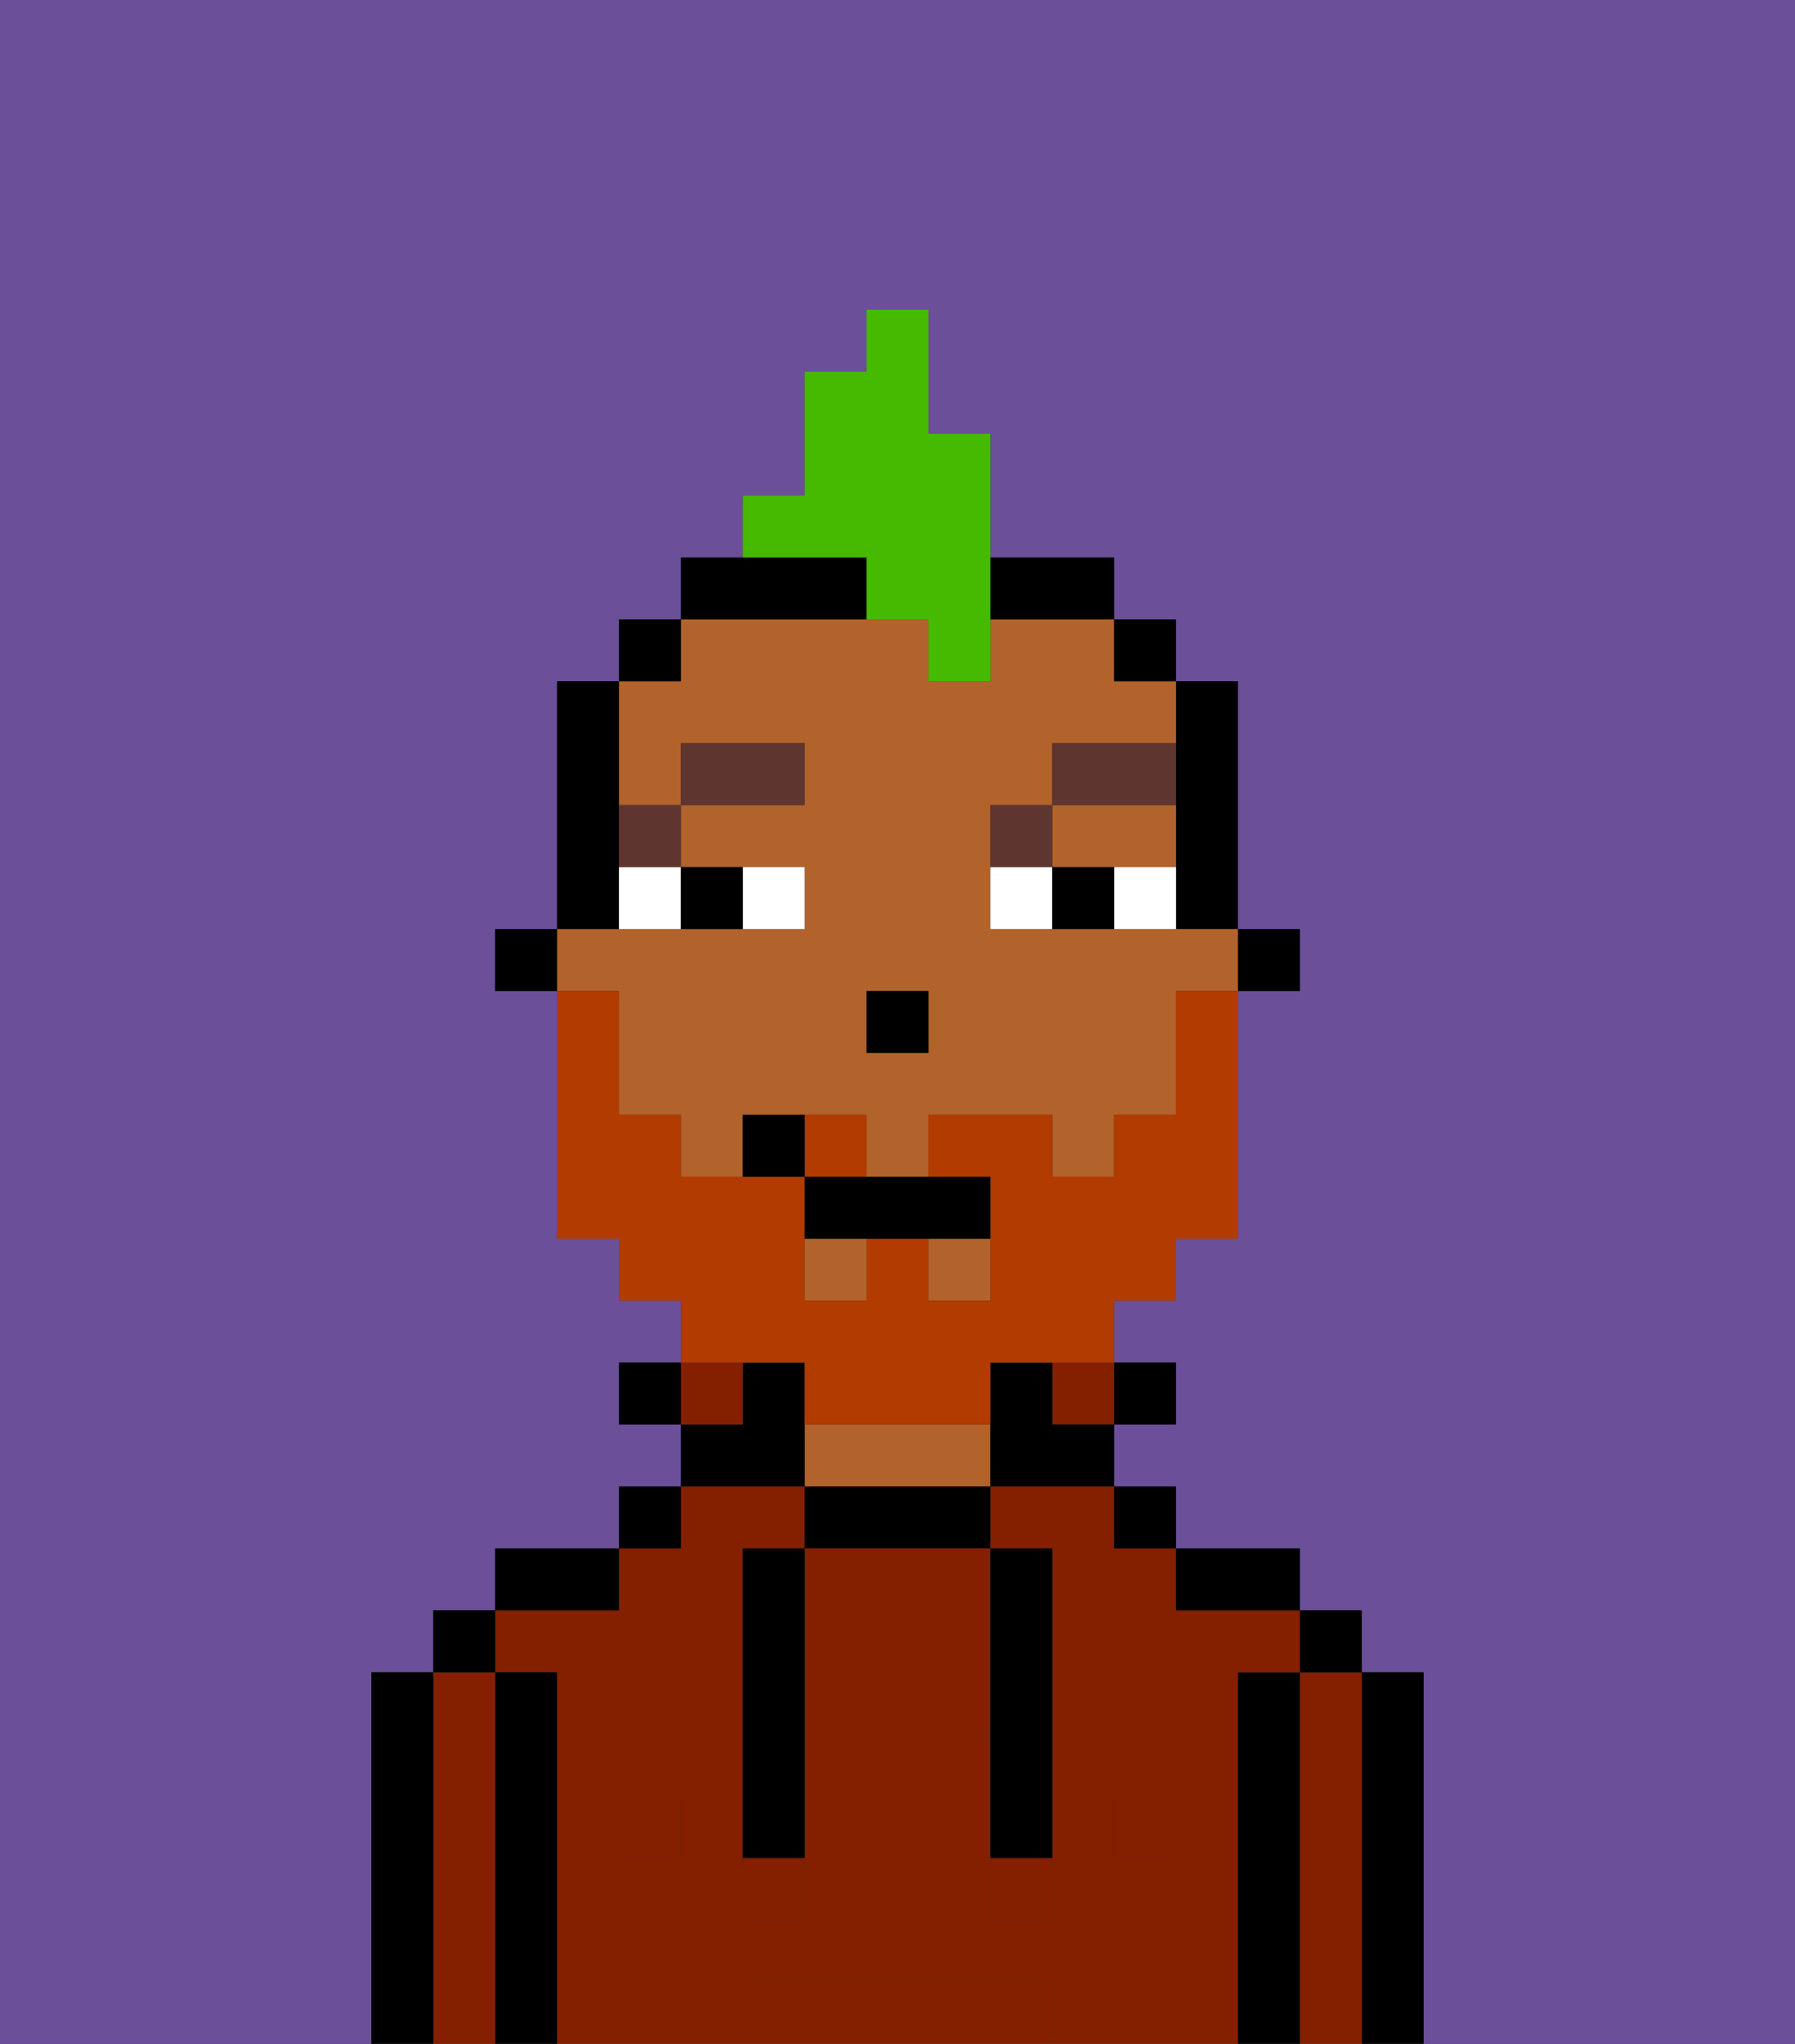 <svg xmlns="http://www.w3.org/2000/svg" viewBox="0 0 29 33"><rect x="0" y="0" width="29" height="33" fill="#333333" stroke="none"/><defs><style>polygon,rect,path{shape-rendering:crispedges;}.pa107-1{fill:#6b4f99;}.pa107-2{fill:#000000;}.pa107-3{fill:#841f00;}.pa107-4{fill:#b2622b;}.pa107-5{fill:#841f00;}.pa107-6{fill:#ffffff;}.pa107-7{fill:#5e362f;}.pa107-8{fill:#b23b00;}.pa107-9{fill:#45ba00;}</style></defs><path class="pa107-1" d="M0,33H6V27H7V26H8V25h2V24h1V23H10V22h1V21H10V20H9V16H8V15H9V11h1V10h1V9h1V8h1V6h1V5h1V7h1V9h2v1h1v1h1v4h1v1H20v4H19v1H18v1h1v1H18v1h1v1h2v1h1v1h1v6h6V0H0Z"/><path class="pa107-2" d="M23,27H22v6h1V27Z"/><path class="pa107-3" d="M22,27H21v6h1V27Z"/><rect class="pa107-2" x="21" y="26" width="1" height="1"/><path class="pa107-2" d="M21,27H20v6h1V27Z"/><path class="pa107-3" d="M10,30h1V29h1V25h1V24H11v1H10v1H8v1H9v6h1V30Z"/><path class="pa107-3" d="M20,27h1V26H19V25H18V24H16v1h1v4h1v1h1v3h1V27Z"/><path class="pa107-2" d="M20,26h1V25H19v1Z"/><rect class="pa107-2" x="18" y="24" width="1" height="1"/><rect class="pa107-2" x="18" y="22" width="1" height="1"/><rect class="pa107-3" x="17" y="22" width="1" height="1"/><path class="pa107-2" d="M13,24v1h3V24H13Z"/><path class="pa107-4" d="M15,23H13v1h3V23Z"/><path class="pa107-2" d="M13,23V22H12v1H11v1h2Z"/><rect class="pa107-3" x="11" y="22" width="1" height="1"/><rect class="pa107-2" x="10" y="24" width="1" height="1"/><rect class="pa107-2" x="10" y="22" width="1" height="1"/><path class="pa107-2" d="M10,25H8v1h2Z"/><path class="pa107-2" d="M9,27H8v6H9V27Z"/><path class="pa107-3" d="M8,27H7v6H8V27Z"/><rect class="pa107-2" x="7" y="26" width="1" height="1"/><path class="pa107-2" d="M7,27H6v6H7V27Z"/><path class="pa107-3" d="M13,25v3h3V25H13Z"/><path class="pa107-3" d="M16,32H12v1h5V32Z"/><rect class="pa107-3" x="16" y="30" width="1" height="1"/><rect class="pa107-3" x="12" y="30" width="1" height="1"/><path class="pa107-5" d="M19,30H18V29H17v2H16V28H13v3H12V29H11v1H10v3h2V32h5v1h2V30Z"/><path class="pa107-2" d="M13,25H12v5h1V25Z"/><path class="pa107-2" d="M16,28v2h1V25H16v3Z"/><rect class="pa107-2" x="20" y="15" width="1" height="1"/><path class="pa107-2" d="M19,13v2h1V11H19v2Z"/><path class="pa107-4" d="M10,17v1h1v1h1V18h2v1h1V18h2v1h1V18h1V16h1V15H16V13h1V12h2V11H18V10H16v1H15V10H11v1H10v2h1V12h2v1H11v1h2v1H9v1h1Zm4-1h1v1H14Z"/><rect class="pa107-4" x="15" y="20" width="1" height="1"/><rect class="pa107-4" x="13" y="20" width="1" height="1"/><path class="pa107-4" d="M18,14h1V13H17v1Z"/><rect class="pa107-2" x="18" y="10" width="1" height="1"/><path class="pa107-2" d="M17,22H16v2h2V23H17Z"/><path class="pa107-2" d="M14,10V9H11v1h3Z"/><path class="pa107-2" d="M17,10h1V9H16v1Z"/><rect class="pa107-2" x="10" y="10" width="1" height="1"/><path class="pa107-2" d="M10,14V11H9v4h1Z"/><rect class="pa107-2" x="8" y="15" width="1" height="1"/><rect class="pa107-2" x="14" y="16" width="1" height="1"/><path class="pa107-6" d="M13,15V14H12v1Z"/><path class="pa107-6" d="M10,15h1V14H10Z"/><path class="pa107-6" d="M18,14v1h1V14Z"/><path class="pa107-6" d="M16,14v1h1V14Z"/><path class="pa107-2" d="M12,15V14H11v1Z"/><path class="pa107-2" d="M17,14v1h1V14Z"/><path class="pa107-7" d="M11,14V13H10v1Z"/><rect class="pa107-7" x="11" y="12" width="2" height="1"/><path class="pa107-7" d="M17,13H16v1h1Z"/><path class="pa107-7" d="M19,12H17v1h2Z"/><path class="pa107-8" d="M14,18H13v1h1Z"/><path class="pa107-8" d="M13,22v1h3V22h2V21h1V20h1V16H19v2H18v1H17V18H15v1h1v2H15V20H14v1H13V19H11V18H10V16H9v4h1v1h1v1h2Z"/><path class="pa107-2" d="M13,19v1h3V19H13Z"/><path class="pa107-2" d="M12,18v1h1V18Z"/><path class="pa107-9" d="M14,10h1v1h1V7H15V5H14V6H13V8H12V9h2Z"/></svg>